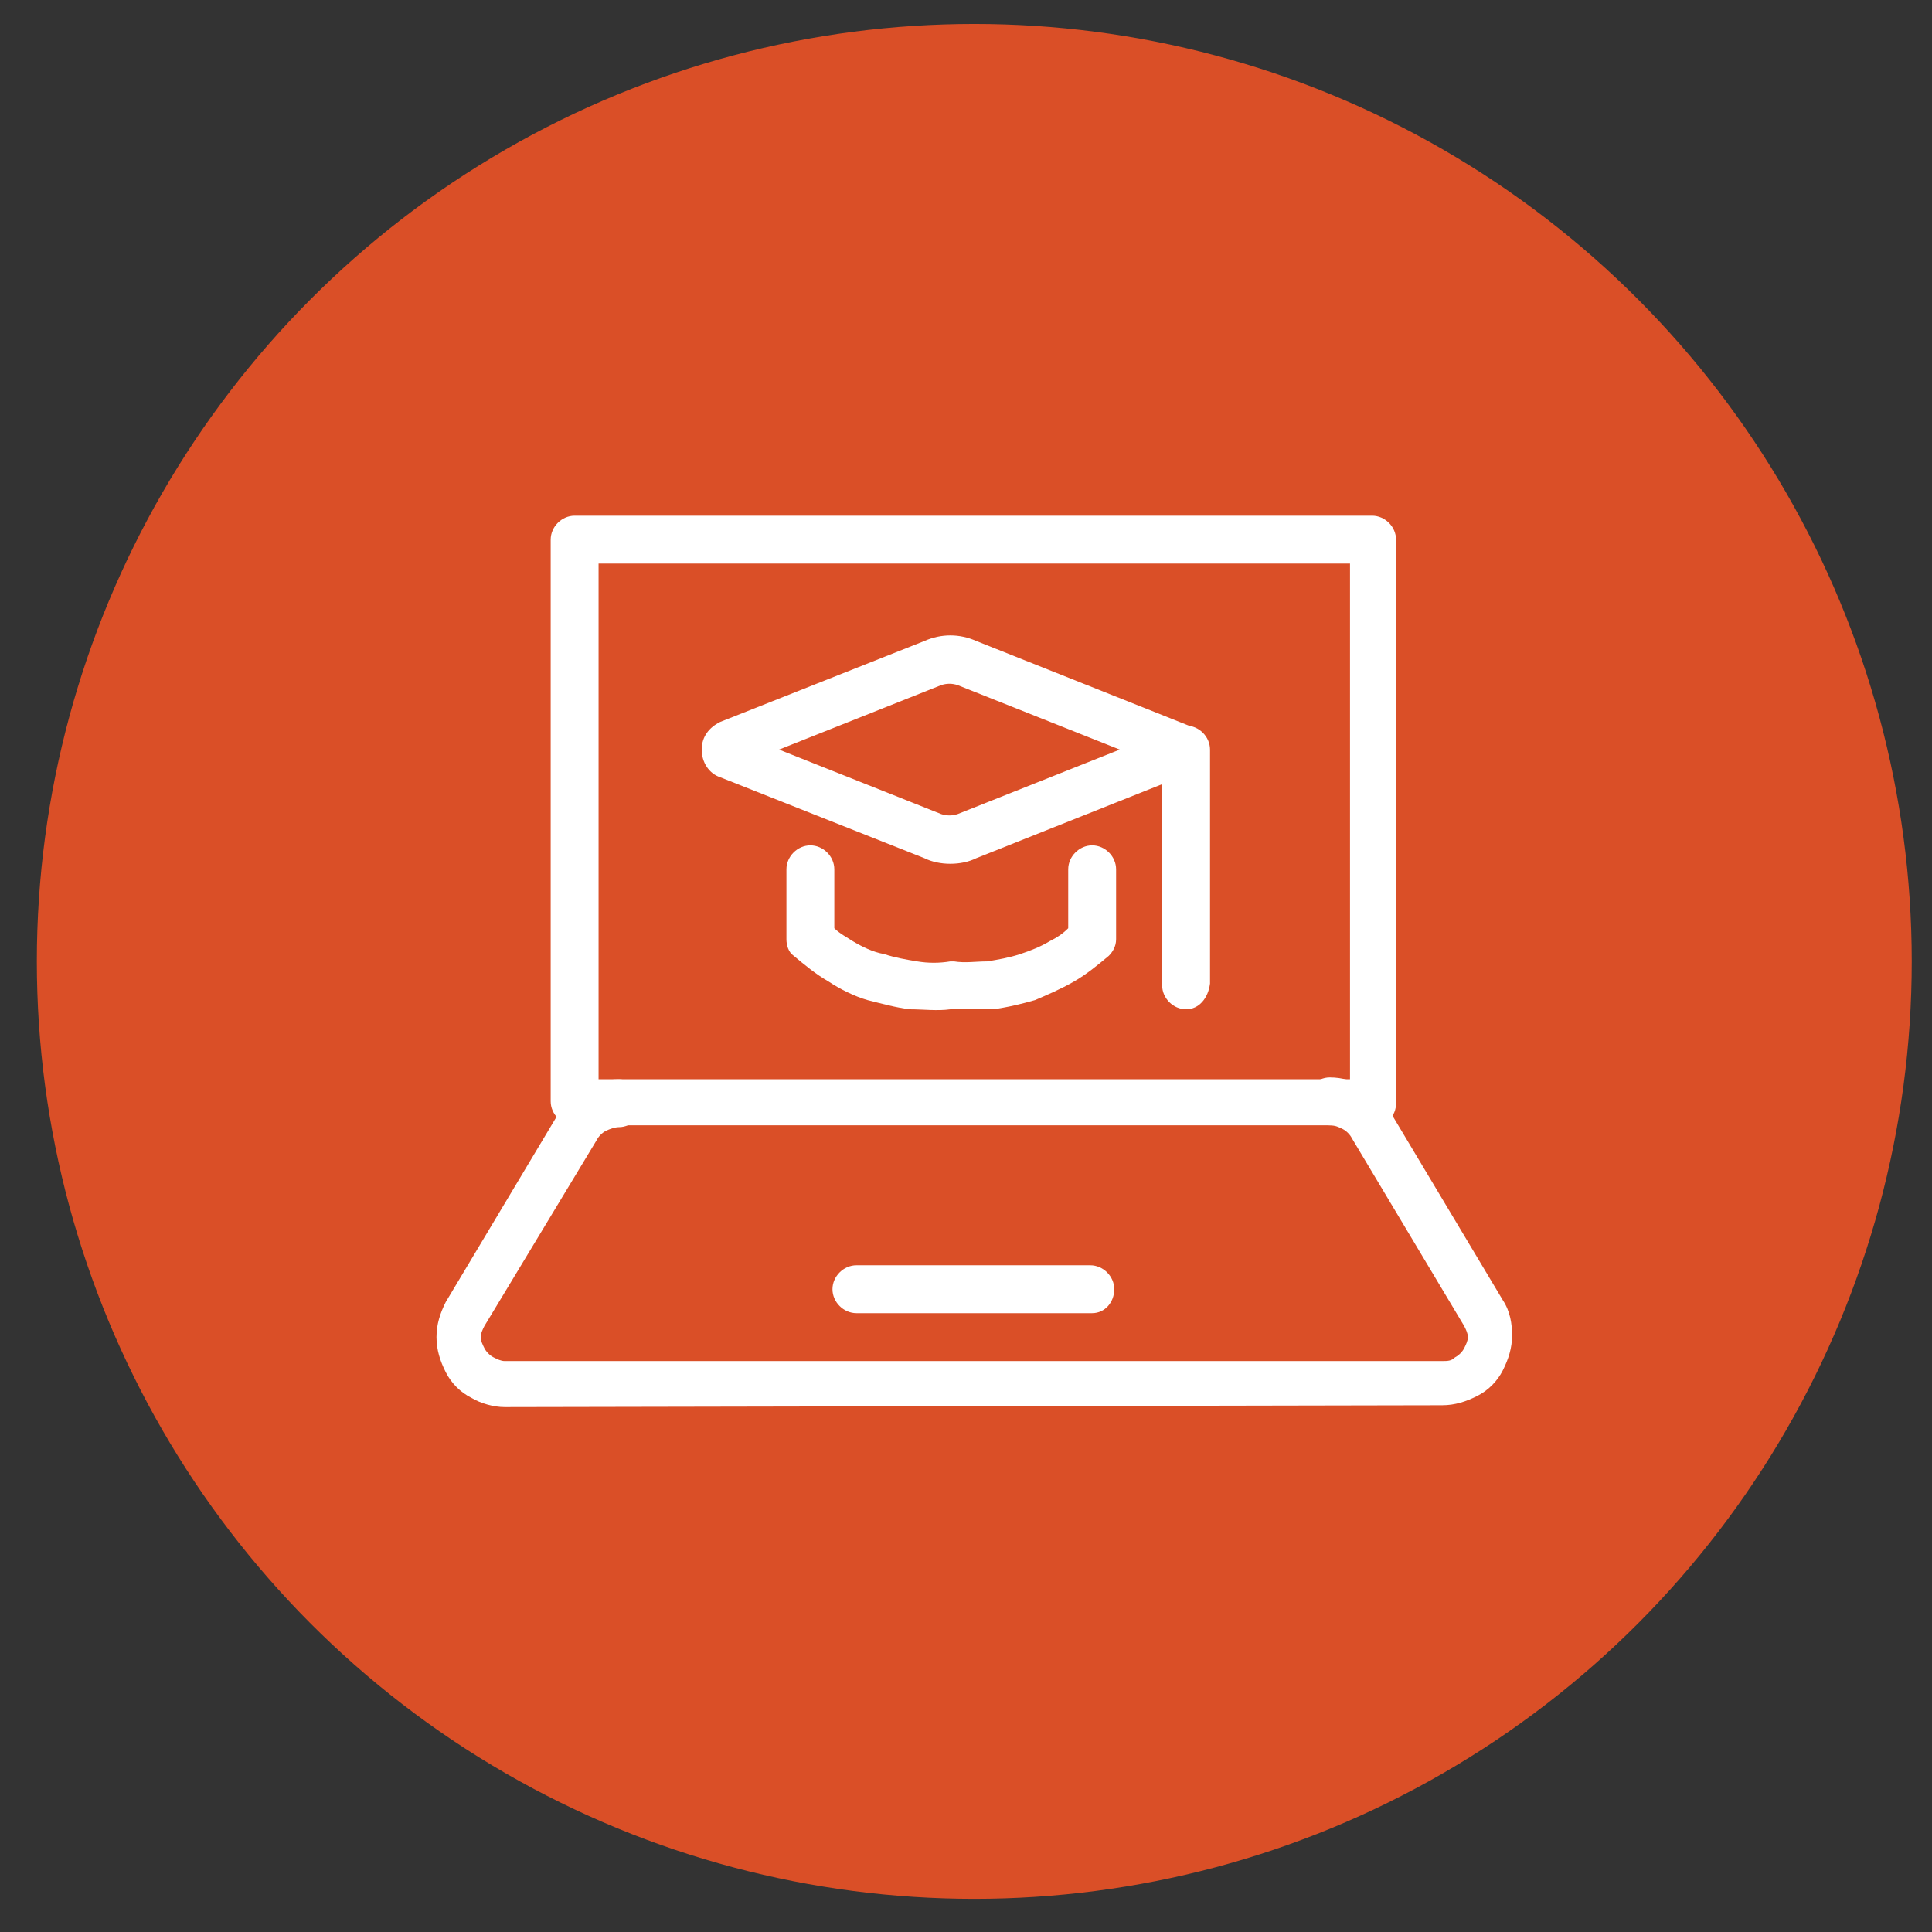 <?xml version="1.0" encoding="utf-8"?>
<!-- Generator: Adobe Illustrator 25.1.0, SVG Export Plug-In . SVG Version: 6.00 Build 0)  -->
<svg version="1.1" id="Layer_1" xmlns="http://www.w3.org/2000/svg" xmlns:xlink="http://www.w3.org/1999/xlink" x="0px" y="0px"
	 viewBox="0 0 104.9 104.9" style="enable-background:new 0 0 104.9 104.9;" xml:space="preserve">
<rect x="0" y="0" width="104.9" height="104.9" fill="#333333" stroke="none"/>
<style type="text/css">
	.st0{fill:#DA4F27;}
	.st1{fill:#FFFFFF;}
</style>
<circle class="st0" cx="52.9" cy="52.2" r="50.9"/>
<g>
	<path class="st1" d="M74.6,61.1H31.2c-0.7,0-1.3-0.6-1.3-1.3V29.3c0-0.7,0.6-1.3,1.3-1.3h43.3c0.7,0,1.3,0.6,1.3,1.3v30.6
		C75.8,60.6,75.3,61.1,74.6,61.1z M32.5,58.6h40.8v-28H32.5V58.6z"/>
	<path class="st1" d="M27.4,76.4c-0.6,0-1.3-0.2-1.8-0.5c-0.6-0.3-1.1-0.8-1.4-1.4c-0.3-0.6-0.5-1.2-0.5-1.9s0.2-1.3,0.5-1.9
		l6.1-10.2c0.3-0.6,0.8-1.1,1.4-1.4c0.6-0.3,1.2-0.5,1.9-0.5c0,0,0,0,0,0c0.7,0,1.3,0.6,1.3,1.3c0,0.7-0.6,1.3-1.3,1.3c0,0,0,0,0,0
		c-0.2,0-0.5,0.1-0.7,0.2c-0.2,0.1-0.4,0.3-0.5,0.5L26.3,72c-0.1,0.2-0.2,0.4-0.2,0.6c0,0.2,0.1,0.4,0.2,0.6s0.3,0.4,0.5,0.5
		c0.2,0.1,0.4,0.2,0.6,0.2h50.9c0.3,0,0.5,0,0.7-0.2c0.2-0.1,0.4-0.3,0.5-0.5c0.1-0.2,0.2-0.4,0.2-0.6c0-0.2-0.1-0.4-0.2-0.6
		l-6.1-10.2c-0.1-0.2-0.3-0.4-0.5-0.5c-0.2-0.1-0.4-0.2-0.7-0.2c0,0,0,0,0,0c-0.7,0-1.3-0.6-1.3-1.3c0-0.7,0.6-1.3,1.3-1.3
		c0,0,0,0,0,0c0.7,0,1.3,0.2,1.9,0.5c0.6,0.3,1.1,0.8,1.4,1.4l6.1,10.2c0.4,0.6,0.5,1.3,0.5,1.9c0,0.7-0.2,1.3-0.5,1.9
		c-0.3,0.6-0.8,1.1-1.4,1.4c-0.6,0.3-1.2,0.5-1.9,0.5L27.4,76.4C27.4,76.4,27.4,76.4,27.4,76.4z"/>
	<path class="st1" d="M59.3,71.3H46.5c-0.7,0-1.3-0.6-1.3-1.3s0.6-1.3,1.3-1.3h12.7c0.7,0,1.3,0.6,1.3,1.3S60,71.3,59.3,71.3z"/>
	<path class="st1" d="M51.6,46.9c-0.5,0-1-0.1-1.4-0.3l-11.1-4.4c-0.6-0.2-1-0.8-1-1.5c0-0.7,0.4-1.2,1-1.5l11.1-4.4l0,0
		c0.9-0.4,1.9-0.4,2.8,0l11.8,4.7c0.5,0.2,0.8,0.7,0.8,1.2c0,0.5-0.3,1-0.8,1.2L53,46.6C52.6,46.8,52.1,46.9,51.6,46.9z M42.3,40.7
		l8.8,3.5c0.3,0.1,0.6,0.1,0.9,0l8.8-3.5l-8.8-3.5c-0.3-0.1-0.6-0.1-0.9,0L42.3,40.7z"/>
	<path class="st1" d="M52.5,54.8c-0.3,0-0.6,0-0.9,0c-0.7,0.1-1.5,0-2.2,0c-0.8-0.1-1.5-0.3-2.3-0.5c-0.7-0.2-1.5-0.6-2.1-1
		c-0.7-0.4-1.3-0.9-1.9-1.4c-0.3-0.2-0.4-0.6-0.4-0.9v-3.8c0-0.7,0.6-1.3,1.3-1.3c0.7,0,1.3,0.6,1.3,1.3v3.2c0.3,0.3,0.7,0.5,1,0.7
		c0.5,0.3,1.1,0.6,1.7,0.7c0.6,0.2,1.2,0.3,1.8,0.4c0.6,0.1,1.2,0.1,1.8,0c0.1,0,0.1,0,0.2,0c0.6,0.1,1.2,0,1.8,0
		c0.6-0.1,1.2-0.2,1.8-0.4c0.6-0.2,1.1-0.4,1.6-0.7c0.4-0.2,0.7-0.4,1-0.7v-3.2c0-0.7,0.6-1.3,1.3-1.3c0.7,0,1.3,0.6,1.3,1.3v3.8
		c0,0.4-0.2,0.7-0.4,0.9c-0.6,0.5-1.2,1-1.9,1.4c-0.7,0.4-1.4,0.7-2.1,1c-0.7,0.2-1.5,0.4-2.3,0.5C53.4,54.8,52.9,54.8,52.5,54.8z"
		/>
	<path class="st1" d="M64.4,54.8c-0.7,0-1.3-0.6-1.3-1.3V40.7c0-0.7,0.6-1.3,1.3-1.3c0.7,0,1.3,0.6,1.3,1.3v12.7
		C65.6,54.2,65.1,54.8,64.4,54.8z"/>
</g>
</svg>
